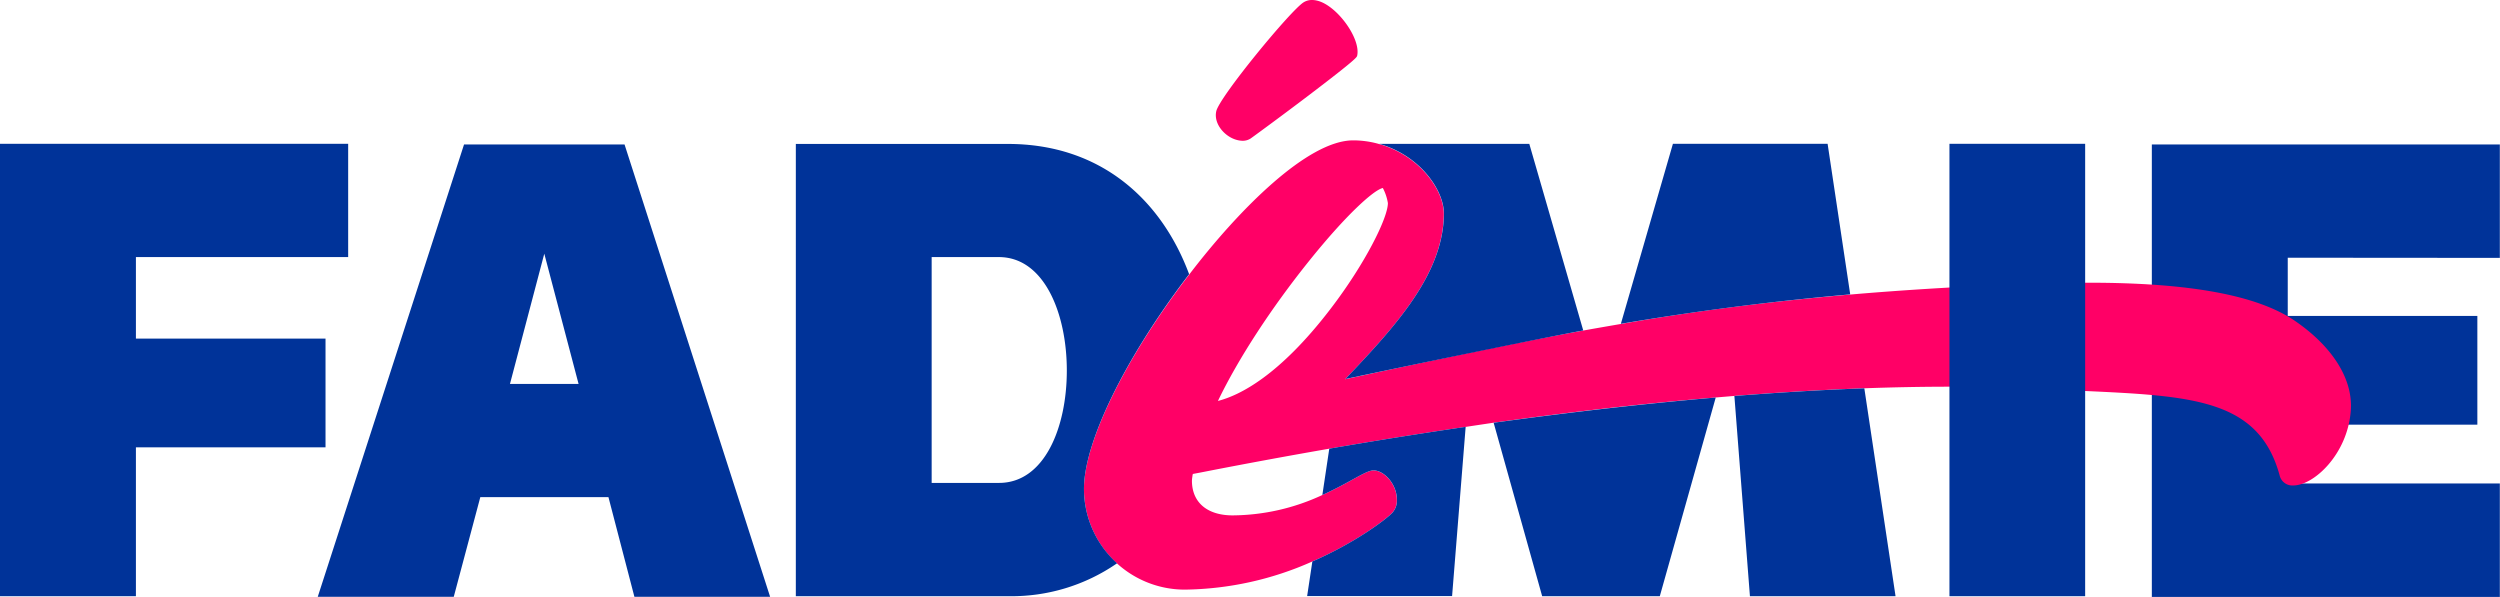<svg xmlns="http://www.w3.org/2000/svg" viewBox="0 0 595.04 142.05"><defs><style>.cls-1{fill:#039}</style></defs><g id="Layer_2" data-name="Layer 2"><g id="Layer_1-2" data-name="Layer 1"><path class="cls-1" d="M544.52 61.34V75.2h45.13v25.88h-45.13v14H595v27h-82.83V34.38H595v27Z"/><path d="M546.2 76.35c-8.94-6.09-25-9.06-49.06-9.06-7.07 0-14 .25-18.55.44-13.87.57-26.45 1.37-38.21 2.38-19.89 1.72-37.4 4-54.59 7q-4.49.77-9 1.57c-8.56 1.55-17.14 3.25-26 5.07l-.52.11c-9.59 2-19.51 4.11-30.1 6.4 12.17-12.77 23.26-25 23.48-39.16.06-3.41-1.88-7.45-5.18-10.81a23.31 23.31 0 0 0-10.19-6 22.4 22.4 0 0 0-6.21-.88c-10.77 0-27.1 16.34-39 31.91l-.59.77C267.63 85.63 258 105.37 258 116.34a24 24 0 0 0 24 24 76.54 76.54 0 0 0 30.34-6.69c10.27-4.48 17.3-9.85 18.95-11.5a4.32 4.32 0 0 0 1.18-3.18c0-3.78-3.06-7-5.57-7-1 0-2.51.82-5 2.19-1.95 1.07-4.36 2.39-7.18 3.67a51.25 51.25 0 0 1-21.31 4.84c-6.08 0-9.71-3.09-9.71-8.26a7.17 7.17 0 0 1 .11-1c0-.19.07-.39.1-.6.77-.14 2.15-.4 4.11-.79 8.75-1.7 18.27-3.47 28.35-5.22 10.29-1.78 21.18-3.54 32.46-5.19l6.67-1c17.09-2.39 34.93-4.51 52.86-6l4.4-.37c10.35-.82 20.7-1.45 30.93-1.82 6.83-.24 13.61-.38 20.29-.38 8 0 15.78.19 23.06.58l8.5.41c26.25 1.2 42.1 1.93 47.06 20.16a3.1 3.1 0 0 0 3.2 2.36c4.95 0 12.88-7.4 13.71-17.63.66-7.49-4.21-15.35-13.31-21.57ZM289.89 95.43c4.83-10.05 12.7-22.13 21.76-33.4 8.78-10.93 15.35-16.84 17.49-17.28a11.82 11.82 0 0 1 1.2 3.58c0 3.57-5.5 14.57-13.7 25.25-12.12 15.82-21.55 20.52-26.75 21.85Zm-.4-68.95c.77-3.45 17.7-24 20.78-25.92a3.7 3.7 0 0 1 2-.56 4.94 4.94 0 0 1 1.12.13c4.7 1 10.55 9 9.64 13.12-.08.37-.19.83-11.63 9.52-5.88 4.46-12.06 9-13.68 10.16a3.45 3.45 0 0 1-1.92.58 5.6 5.6 0 0 1-1.2-.15c-2.93-.65-5.8-3.8-5.11-6.88Z" style="fill:#f06"/><path class="cls-1" d="M320.2 90.22c12.17-12.77 23.26-25 23.48-39.16.06-3.41-1.88-7.45-5.18-10.81a23.31 23.31 0 0 0-10.19-6H364l12.84 44.41c-8.58 1.53-46.05 9.27-56.64 11.56Zm123.54 2.21c-10.23.37-20.58 1-30.93 1.82l3.7 47.65h34.66Zm-129 25.39c2.82-1.28 5.23-2.6 7.18-3.67 2.49-1.37 4-2.19 5-2.19 2.51 0 5.57 3.24 5.57 7a4.32 4.32 0 0 1-1.18 3.18c-1.65 1.65-8.68 7-18.95 11.5l-1.24 8.24h34.5l3.23-40.28c-11.28 1.65-22.17 3.41-32.46 5.19ZM435 34.23h-36.82l-12.39 42.84c17.19-2.91 34.7-5.24 54.59-7ZM367.06 141.9h28l13.31-47.28c-17.93 1.53-35.77 3.65-52.86 6ZM77.48 80.59H32.35v-19.4h50.52V34.23H0V141.9h32.35v-35.43h45.13V80.59zM110.45 34.38 75.63 142.05H108l6.32-23.72h30.5l6.18 23.72h32.3L148.65 34.38Zm10.93 57 8.17-31 8.16 31ZM258 116.34c0-11 9.59-30.71 24.44-50.31l.59-.77c-6.49-17.48-20.85-31-43.13-31h-50.48V141.9h50.52a44.12 44.12 0 0 0 25.94-7.83 23.91 23.91 0 0 1-7.88-17.73Zm-20.25-1.4h-16V61.19h16c10.78 0 16.17 13.4 16.17 27s-5.35 26.75-16.13 26.75ZM464 34.23h32.3V141.9H464Z"/></g></g></svg>